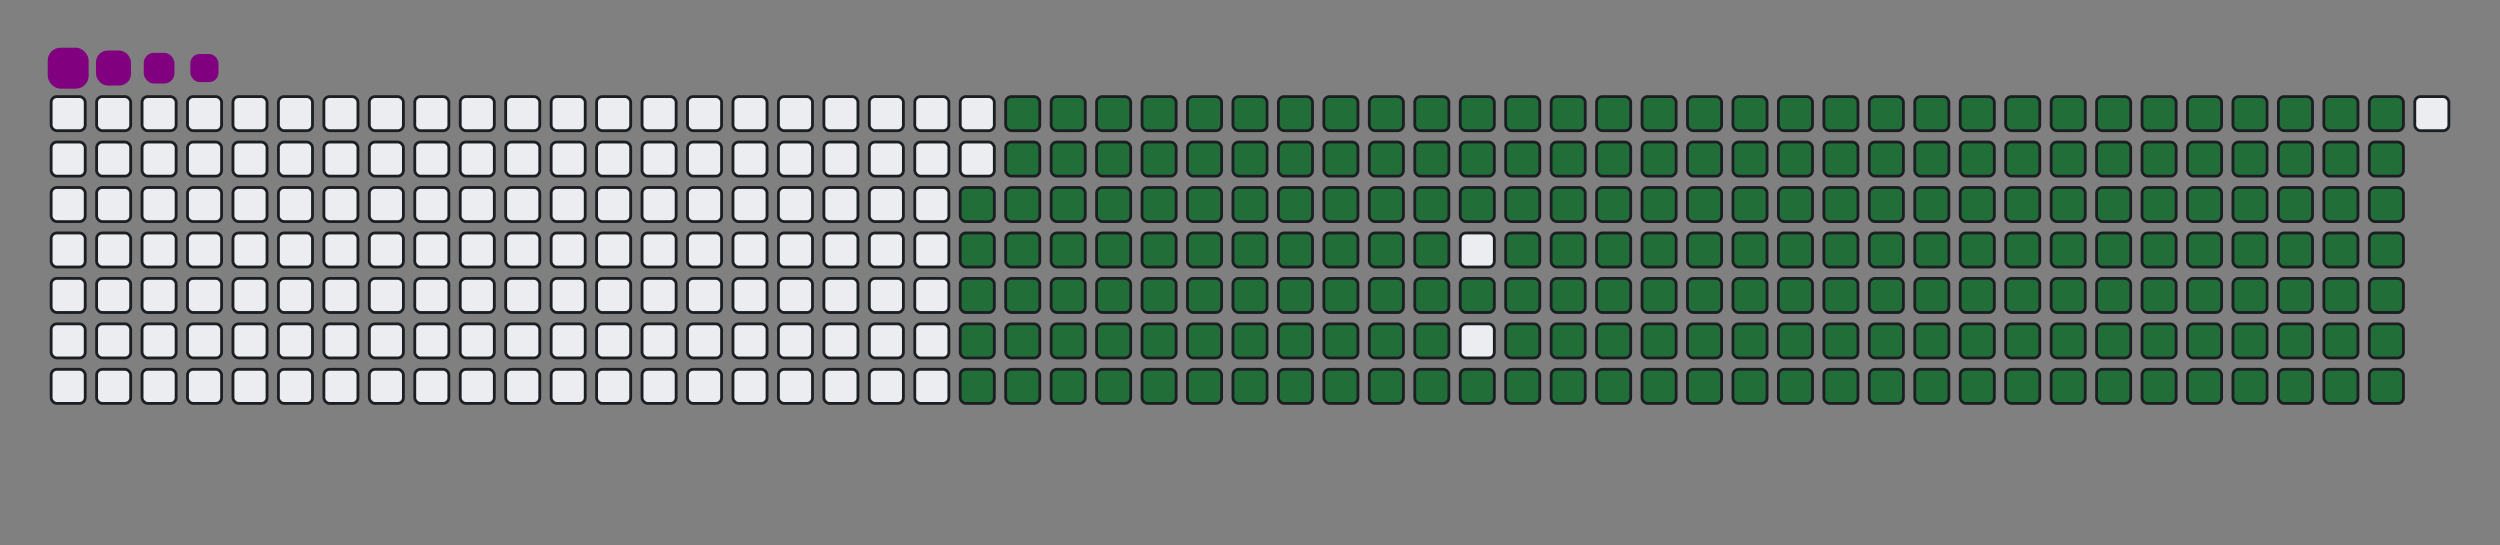 <svg viewBox="-16 -32 880 192" width="880" height="192" xmlns="http://www.w3.org/2000/svg"><rect x="-16" y="-32" width="880" height="192" fill="#808080" stroke="none"/><desc>Generated with https://github.com/Platane/snk</desc><style>:root{--cb:#1b1f230a;--cs:purple;--ce:#ebedf0;--c0:#ebedf0;--c1:#9be9a8;--c2:#40c463;--c3:#30a14e;--c4:#216e39}.c{shape-rendering:geometricPrecision;fill:#ebedf0;stroke-width:1px;stroke:#1b1f230a;animation:none 30700ms linear infinite;width:12px;height:12px}@keyframes c0{47.87%{fill:#216e39}47.89%,100%{fill:#ebedf0}}.c.c0{fill:#216e39;animation-name:c0}@keyframes c1{47.55%{fill:#216e39}47.57%,100%{fill:#ebedf0}}.c.c1{fill:#216e39;animation-name:c1}@keyframes c2{69.37%{fill:#216e39}69.39%,100%{fill:#ebedf0}}.c.c2{fill:#216e39;animation-name:c2}@keyframes c3{69.05%{fill:#216e39}69.07%,100%{fill:#ebedf0}}.c.c3{fill:#216e39;animation-name:c3}@keyframes c4{90.87%{fill:#216e39}90.89%,100%{fill:#ebedf0}}.c.c4{fill:#216e39;animation-name:c4}@keyframes c5{7.16%{fill:#216e39}7.18%,100%{fill:#ebedf0}}.c.c5{fill:#216e39;animation-name:c5}@keyframes c6{27.03%{fill:#216e39}27.05%,100%{fill:#ebedf0}}.c.c6{fill:#216e39;animation-name:c6}@keyframes c7{27.35%{fill:#216e39}27.37%,100%{fill:#ebedf0}}.c.c7{fill:#216e39;animation-name:c7}@keyframes c8{47.22%{fill:#216e39}47.24%,100%{fill:#ebedf0}}.c.c8{fill:#216e39;animation-name:c8}@keyframes c9{48.85%{fill:#216e39}48.87%,100%{fill:#ebedf0}}.c.c9{fill:#216e39;animation-name:c9}@keyframes ca{68.72%{fill:#216e39}68.74%,100%{fill:#ebedf0}}.c.ca{fill:#216e39;animation-name:ca}@keyframes cb{70.35%{fill:#216e39}70.37%,100%{fill:#ebedf0}}.c.cb{fill:#216e39;animation-name:cb}@keyframes cc{7.48%{fill:#216e39}7.5%,100%{fill:#ebedf0}}.c.cc{fill:#216e39;animation-name:cc}@keyframes cd{26.7%{fill:#216e39}26.72%,100%{fill:#ebedf0}}.c.cd{fill:#216e39;animation-name:cd}@keyframes ce{27.68%{fill:#216e39}27.7%,100%{fill:#ebedf0}}.c.ce{fill:#216e39;animation-name:ce}@keyframes cf{46.9%{fill:#216e39}46.92%,100%{fill:#ebedf0}}.c.cf{fill:#216e39;animation-name:cf}@keyframes cg{49.18%{fill:#216e39}49.2%,100%{fill:#ebedf0}}.c.cg{fill:#216e39;animation-name:cg}@keyframes ch{68.39%{fill:#216e39}68.41%,100%{fill:#ebedf0}}.c.ch{fill:#216e39;animation-name:ch}@keyframes ci{70.67%{fill:#216e39}70.69%,100%{fill:#ebedf0}}.c.ci{fill:#216e39;animation-name:ci}@keyframes cj{7.81%{fill:#216e39}7.83%,100%{fill:#ebedf0}}.c.cj{fill:#216e39;animation-name:cj}@keyframes ck{26.37%{fill:#216e39}26.39%,100%{fill:#ebedf0}}.c.ck{fill:#216e39;animation-name:ck}@keyframes cl{28%{fill:#216e39}28.02%,100%{fill:#ebedf0}}.c.cl{fill:#216e39;animation-name:cl}@keyframes cm{46.57%{fill:#216e39}46.59%,100%{fill:#ebedf0}}.c.cm{fill:#216e39;animation-name:cm}@keyframes cn{49.5%{fill:#216e39}49.52%,100%{fill:#ebedf0}}.c.cn{fill:#216e39;animation-name:cn}@keyframes co{68.07%{fill:#216e39}68.09%,100%{fill:#ebedf0}}.c.co{fill:#216e39;animation-name:co}@keyframes cp{71%{fill:#216e39}71.02%,100%{fill:#ebedf0}}.c.cp{fill:#216e39;animation-name:cp}@keyframes cq{8.13%{fill:#216e39}8.15%,100%{fill:#ebedf0}}.c.cq{fill:#216e39;animation-name:cq}@keyframes cr{26.05%{fill:#216e39}26.07%,100%{fill:#ebedf0}}.c.cr{fill:#216e39;animation-name:cr}@keyframes cs{28.33%{fill:#216e39}28.35%,100%{fill:#ebedf0}}.c.cs{fill:#216e39;animation-name:cs}@keyframes ct{46.24%{fill:#216e39}46.26%,100%{fill:#ebedf0}}.c.ct{fill:#216e39;animation-name:ct}@keyframes cu{49.83%{fill:#216e39}49.85%,100%{fill:#ebedf0}}.c.cu{fill:#216e39;animation-name:cu}@keyframes cv{67.74%{fill:#216e39}67.76%,100%{fill:#ebedf0}}.c.cv{fill:#216e39;animation-name:cv}@keyframes cw{71.33%{fill:#216e39}71.35%,100%{fill:#ebedf0}}.c.cw{fill:#216e39;animation-name:cw}@keyframes cx{8.46%{fill:#216e39}8.48%,100%{fill:#ebedf0}}.c.cx{fill:#216e39;animation-name:cx}@keyframes cy{25.72%{fill:#216e39}25.74%,100%{fill:#ebedf0}}.c.cy{fill:#216e39;animation-name:cy}@keyframes cz{28.65%{fill:#216e39}28.67%,100%{fill:#ebedf0}}.c.cz{fill:#216e39;animation-name:cz}@keyframes c10{45.92%{fill:#216e39}45.94%,100%{fill:#ebedf0}}.c.c10{fill:#216e39;animation-name:c10}@keyframes c11{50.15%{fill:#216e39}50.17%,100%{fill:#ebedf0}}.c.c11{fill:#216e39;animation-name:c11}@keyframes c12{67.42%{fill:#216e39}67.44%,100%{fill:#ebedf0}}.c.c12{fill:#216e39;animation-name:c12}@keyframes c13{71.65%{fill:#216e39}71.67%,100%{fill:#ebedf0}}.c.c13{fill:#216e39;animation-name:c13}@keyframes c14{8.78%{fill:#216e39}8.8%,100%{fill:#ebedf0}}.c.c14{fill:#216e39;animation-name:c14}@keyframes c15{25.4%{fill:#216e39}25.42%,100%{fill:#ebedf0}}.c.c15{fill:#216e39;animation-name:c15}@keyframes c16{28.98%{fill:#216e39}29%,100%{fill:#ebedf0}}.c.c16{fill:#216e39;animation-name:c16}@keyframes c17{45.59%{fill:#216e39}45.61%,100%{fill:#ebedf0}}.c.c17{fill:#216e39;animation-name:c17}@keyframes c18{50.48%{fill:#216e39}50.5%,100%{fill:#ebedf0}}.c.c18{fill:#216e39;animation-name:c18}@keyframes c19{67.09%{fill:#216e39}67.11%,100%{fill:#ebedf0}}.c.c19{fill:#216e39;animation-name:c19}@keyframes c1a{71.98%{fill:#216e39}72%,100%{fill:#ebedf0}}.c.c1a{fill:#216e39;animation-name:c1a}@keyframes c1b{9.11%{fill:#216e39}9.13%,100%{fill:#ebedf0}}.c.c1b{fill:#216e39;animation-name:c1b}@keyframes c1c{25.07%{fill:#216e39}25.09%,100%{fill:#ebedf0}}.c.c1c{fill:#216e39;animation-name:c1c}@keyframes c1d{29.31%{fill:#216e39}29.33%,100%{fill:#ebedf0}}.c.c1d{fill:#216e39;animation-name:c1d}@keyframes c1e{45.27%{fill:#216e39}45.29%,100%{fill:#ebedf0}}.c.c1e{fill:#216e39;animation-name:c1e}@keyframes c1f{50.8%{fill:#216e39}50.82%,100%{fill:#ebedf0}}.c.c1f{fill:#216e39;animation-name:c1f}@keyframes c1g{66.77%{fill:#216e39}66.79%,100%{fill:#ebedf0}}.c.c1g{fill:#216e39;animation-name:c1g}@keyframes c1h{72.3%{fill:#216e39}72.32%,100%{fill:#ebedf0}}.c.c1h{fill:#216e39;animation-name:c1h}@keyframes c1i{9.44%{fill:#216e39}9.46%,100%{fill:#ebedf0}}.c.c1i{fill:#216e39;animation-name:c1i}@keyframes c1j{24.75%{fill:#216e39}24.77%,100%{fill:#ebedf0}}.c.c1j{fill:#216e39;animation-name:c1j}@keyframes c1k{29.63%{fill:#216e39}29.65%,100%{fill:#ebedf0}}.c.c1k{fill:#216e39;animation-name:c1k}@keyframes c1l{44.94%{fill:#216e39}44.96%,100%{fill:#ebedf0}}.c.c1l{fill:#216e39;animation-name:c1l}@keyframes c1m{51.13%{fill:#216e39}51.15%,100%{fill:#ebedf0}}.c.c1m{fill:#216e39;animation-name:c1m}@keyframes c1n{66.44%{fill:#216e39}66.46%,100%{fill:#ebedf0}}.c.c1n{fill:#216e39;animation-name:c1n}@keyframes c1o{72.63%{fill:#216e39}72.65%,100%{fill:#ebedf0}}.c.c1o{fill:#216e39;animation-name:c1o}@keyframes c1p{9.76%{fill:#216e39}9.78%,100%{fill:#ebedf0}}.c.c1p{fill:#216e39;animation-name:c1p}@keyframes c1q{24.42%{fill:#216e39}24.44%,100%{fill:#ebedf0}}.c.c1q{fill:#216e39;animation-name:c1q}@keyframes c1r{29.96%{fill:#216e39}29.98%,100%{fill:#ebedf0}}.c.c1r{fill:#216e39;animation-name:c1r}@keyframes c1s{44.62%{fill:#216e39}44.64%,100%{fill:#ebedf0}}.c.c1s{fill:#216e39;animation-name:c1s}@keyframes c1t{51.46%{fill:#216e39}51.48%,100%{fill:#ebedf0}}.c.c1t{fill:#216e39;animation-name:c1t}@keyframes c1u{66.11%{fill:#216e39}66.13%,100%{fill:#ebedf0}}.c.c1u{fill:#216e39;animation-name:c1u}@keyframes c1v{72.95%{fill:#216e39}72.97%,100%{fill:#ebedf0}}.c.c1v{fill:#216e39;animation-name:c1v}@keyframes c1w{10.09%{fill:#216e39}10.11%,100%{fill:#ebedf0}}.c.c1w{fill:#216e39;animation-name:c1w}@keyframes c1x{24.09%{fill:#216e39}24.11%,100%{fill:#ebedf0}}.c.c1x{fill:#216e39;animation-name:c1x}@keyframes c1y{30.28%{fill:#216e39}30.3%,100%{fill:#ebedf0}}.c.c1y{fill:#216e39;animation-name:c1y}@keyframes c1z{44.29%{fill:#216e39}44.31%,100%{fill:#ebedf0}}.c.c1z{fill:#216e39;animation-name:c1z}@keyframes c20{51.78%{fill:#216e39}51.8%,100%{fill:#ebedf0}}.c.c20{fill:#216e39;animation-name:c20}@keyframes c21{65.79%{fill:#216e39}65.81%,100%{fill:#ebedf0}}.c.c21{fill:#216e39;animation-name:c21}@keyframes c22{73.28%{fill:#216e39}73.3%,100%{fill:#ebedf0}}.c.c22{fill:#216e39;animation-name:c22}@keyframes c23{10.41%{fill:#216e39}10.43%,100%{fill:#ebedf0}}.c.c23{fill:#216e39;animation-name:c23}@keyframes c24{23.77%{fill:#216e39}23.79%,100%{fill:#ebedf0}}.c.c24{fill:#216e39;animation-name:c24}@keyframes c25{30.61%{fill:#216e39}30.63%,100%{fill:#ebedf0}}.c.c25{fill:#216e39;animation-name:c25}@keyframes c26{52.11%{fill:#216e39}52.13%,100%{fill:#ebedf0}}.c.c26{fill:#216e39;animation-name:c26}@keyframes c27{73.61%{fill:#216e39}73.63%,100%{fill:#ebedf0}}.c.c27{fill:#216e39;animation-name:c27}@keyframes c28{10.74%{fill:#216e39}10.76%,100%{fill:#ebedf0}}.c.c28{fill:#216e39;animation-name:c28}@keyframes c29{23.44%{fill:#216e39}23.46%,100%{fill:#ebedf0}}.c.c29{fill:#216e39;animation-name:c29}@keyframes c2a{30.93%{fill:#216e39}30.95%,100%{fill:#ebedf0}}.c.c2a{fill:#216e39;animation-name:c2a}@keyframes c2b{43.64%{fill:#216e39}43.66%,100%{fill:#ebedf0}}.c.c2b{fill:#216e39;animation-name:c2b}@keyframes c2c{52.43%{fill:#216e39}52.45%,100%{fill:#ebedf0}}.c.c2c{fill:#216e39;animation-name:c2c}@keyframes c2d{65.14%{fill:#216e39}65.16%,100%{fill:#ebedf0}}.c.c2d{fill:#216e39;animation-name:c2d}@keyframes c2e{73.93%{fill:#216e39}73.95%,100%{fill:#ebedf0}}.c.c2e{fill:#216e39;animation-name:c2e}@keyframes c2f{11.06%{fill:#216e39}11.08%,100%{fill:#ebedf0}}.c.c2f{fill:#216e39;animation-name:c2f}@keyframes c2g{23.12%{fill:#216e39}23.14%,100%{fill:#ebedf0}}.c.c2g{fill:#216e39;animation-name:c2g}@keyframes c2h{31.26%{fill:#216e39}31.28%,100%{fill:#ebedf0}}.c.c2h{fill:#216e39;animation-name:c2h}@keyframes c2i{43.31%{fill:#216e39}43.33%,100%{fill:#ebedf0}}.c.c2i{fill:#216e39;animation-name:c2i}@keyframes c2j{52.76%{fill:#216e39}52.78%,100%{fill:#ebedf0}}.c.c2j{fill:#216e39;animation-name:c2j}@keyframes c2k{64.81%{fill:#216e39}64.83%,100%{fill:#ebedf0}}.c.c2k{fill:#216e39;animation-name:c2k}@keyframes c2l{74.26%{fill:#216e39}74.28%,100%{fill:#ebedf0}}.c.c2l{fill:#216e39;animation-name:c2l}@keyframes c2m{11.39%{fill:#216e39}11.41%,100%{fill:#ebedf0}}.c.c2m{fill:#216e39;animation-name:c2m}@keyframes c2n{22.79%{fill:#216e39}22.81%,100%{fill:#ebedf0}}.c.c2n{fill:#216e39;animation-name:c2n}@keyframes c2o{31.59%{fill:#216e39}31.61%,100%{fill:#ebedf0}}.c.c2o{fill:#216e39;animation-name:c2o}@keyframes c2p{42.99%{fill:#216e39}43.01%,100%{fill:#ebedf0}}.c.c2p{fill:#216e39;animation-name:c2p}@keyframes c2q{53.08%{fill:#216e39}53.1%,100%{fill:#ebedf0}}.c.c2q{fill:#216e39;animation-name:c2q}@keyframes c2r{64.49%{fill:#216e39}64.51%,100%{fill:#ebedf0}}.c.c2r{fill:#216e39;animation-name:c2r}@keyframes c2s{74.58%{fill:#216e39}74.6%,100%{fill:#ebedf0}}.c.c2s{fill:#216e39;animation-name:c2s}@keyframes c2t{11.72%{fill:#216e39}11.74%,100%{fill:#ebedf0}}.c.c2t{fill:#216e39;animation-name:c2t}@keyframes c2u{22.47%{fill:#216e39}22.49%,100%{fill:#ebedf0}}.c.c2u{fill:#216e39;animation-name:c2u}@keyframes c2v{31.91%{fill:#216e39}31.93%,100%{fill:#ebedf0}}.c.c2v{fill:#216e39;animation-name:c2v}@keyframes c2w{42.66%{fill:#216e39}42.68%,100%{fill:#ebedf0}}.c.c2w{fill:#216e39;animation-name:c2w}@keyframes c2x{53.41%{fill:#216e39}53.43%,100%{fill:#ebedf0}}.c.c2x{fill:#216e39;animation-name:c2x}@keyframes c2y{64.16%{fill:#216e39}64.18%,100%{fill:#ebedf0}}.c.c2y{fill:#216e39;animation-name:c2y}@keyframes c2z{74.91%{fill:#216e39}74.93%,100%{fill:#ebedf0}}.c.c2z{fill:#216e39;animation-name:c2z}@keyframes c30{12.04%{fill:#216e39}12.06%,100%{fill:#ebedf0}}.c.c30{fill:#216e39;animation-name:c30}@keyframes c31{22.14%{fill:#216e39}22.16%,100%{fill:#ebedf0}}.c.c31{fill:#216e39;animation-name:c31}@keyframes c32{32.24%{fill:#216e39}32.26%,100%{fill:#ebedf0}}.c.c32{fill:#216e39;animation-name:c32}@keyframes c33{42.34%{fill:#216e39}42.36%,100%{fill:#ebedf0}}.c.c33{fill:#216e39;animation-name:c33}@keyframes c34{53.74%{fill:#216e39}53.76%,100%{fill:#ebedf0}}.c.c34{fill:#216e39;animation-name:c34}@keyframes c35{63.83%{fill:#216e39}63.85%,100%{fill:#ebedf0}}.c.c35{fill:#216e39;animation-name:c35}@keyframes c36{75.23%{fill:#216e39}75.25%,100%{fill:#ebedf0}}.c.c36{fill:#216e39;animation-name:c36}@keyframes c37{12.37%{fill:#216e39}12.39%,100%{fill:#ebedf0}}.c.c37{fill:#216e39;animation-name:c37}@keyframes c38{21.81%{fill:#216e39}21.83%,100%{fill:#ebedf0}}.c.c38{fill:#216e39;animation-name:c38}@keyframes c39{32.56%{fill:#216e39}32.58%,100%{fill:#ebedf0}}.c.c39{fill:#216e39;animation-name:c39}@keyframes c3a{42.01%{fill:#216e39}42.03%,100%{fill:#ebedf0}}.c.c3a{fill:#216e39;animation-name:c3a}@keyframes c3b{54.06%{fill:#216e39}54.08%,100%{fill:#ebedf0}}.c.c3b{fill:#216e39;animation-name:c3b}@keyframes c3c{63.51%{fill:#216e39}63.53%,100%{fill:#ebedf0}}.c.c3c{fill:#216e39;animation-name:c3c}@keyframes c3d{75.56%{fill:#216e39}75.58%,100%{fill:#ebedf0}}.c.c3d{fill:#216e39;animation-name:c3d}@keyframes c3e{12.69%{fill:#216e39}12.71%,100%{fill:#ebedf0}}.c.c3e{fill:#216e39;animation-name:c3e}@keyframes c3f{21.49%{fill:#216e39}21.51%,100%{fill:#ebedf0}}.c.c3f{fill:#216e39;animation-name:c3f}@keyframes c3g{32.89%{fill:#216e39}32.91%,100%{fill:#ebedf0}}.c.c3g{fill:#216e39;animation-name:c3g}@keyframes c3h{41.68%{fill:#216e39}41.7%,100%{fill:#ebedf0}}.c.c3h{fill:#216e39;animation-name:c3h}@keyframes c3i{54.39%{fill:#216e39}54.41%,100%{fill:#ebedf0}}.c.c3i{fill:#216e39;animation-name:c3i}@keyframes c3j{63.18%{fill:#216e39}63.2%,100%{fill:#ebedf0}}.c.c3j{fill:#216e39;animation-name:c3j}@keyframes c3k{75.89%{fill:#216e39}75.91%,100%{fill:#ebedf0}}.c.c3k{fill:#216e39;animation-name:c3k}@keyframes c3l{13.02%{fill:#216e39}13.04%,100%{fill:#ebedf0}}.c.c3l{fill:#216e39;animation-name:c3l}@keyframes c3m{21.16%{fill:#216e39}21.18%,100%{fill:#ebedf0}}.c.c3m{fill:#216e39;animation-name:c3m}@keyframes c3n{33.21%{fill:#216e39}33.23%,100%{fill:#ebedf0}}.c.c3n{fill:#216e39;animation-name:c3n}@keyframes c3o{41.36%{fill:#216e39}41.38%,100%{fill:#ebedf0}}.c.c3o{fill:#216e39;animation-name:c3o}@keyframes c3p{54.71%{fill:#216e39}54.73%,100%{fill:#ebedf0}}.c.c3p{fill:#216e39;animation-name:c3p}@keyframes c3q{62.86%{fill:#216e39}62.88%,100%{fill:#ebedf0}}.c.c3q{fill:#216e39;animation-name:c3q}@keyframes c3r{76.21%{fill:#216e39}76.23%,100%{fill:#ebedf0}}.c.c3r{fill:#216e39;animation-name:c3r}@keyframes c3s{13.35%{fill:#216e39}13.37%,100%{fill:#ebedf0}}.c.c3s{fill:#216e39;animation-name:c3s}@keyframes c3t{20.84%{fill:#216e39}20.86%,100%{fill:#ebedf0}}.c.c3t{fill:#216e39;animation-name:c3t}@keyframes c3u{33.54%{fill:#216e39}33.56%,100%{fill:#ebedf0}}.c.c3u{fill:#216e39;animation-name:c3u}@keyframes c3v{41.03%{fill:#216e39}41.05%,100%{fill:#ebedf0}}.c.c3v{fill:#216e39;animation-name:c3v}@keyframes c3w{55.04%{fill:#216e39}55.06%,100%{fill:#ebedf0}}.c.c3w{fill:#216e39;animation-name:c3w}@keyframes c3x{62.53%{fill:#216e39}62.55%,100%{fill:#ebedf0}}.c.c3x{fill:#216e39;animation-name:c3x}@keyframes c3y{76.54%{fill:#216e39}76.56%,100%{fill:#ebedf0}}.c.c3y{fill:#216e39;animation-name:c3y}@keyframes c3z{13.67%{fill:#216e39}13.69%,100%{fill:#ebedf0}}.c.c3z{fill:#216e39;animation-name:c3z}@keyframes c40{20.51%{fill:#216e39}20.53%,100%{fill:#ebedf0}}.c.c40{fill:#216e39;animation-name:c40}@keyframes c41{33.87%{fill:#216e39}33.89%,100%{fill:#ebedf0}}.c.c41{fill:#216e39;animation-name:c41}@keyframes c42{40.71%{fill:#216e39}40.73%,100%{fill:#ebedf0}}.c.c42{fill:#216e39;animation-name:c42}@keyframes c43{55.36%{fill:#216e39}55.38%,100%{fill:#ebedf0}}.c.c43{fill:#216e39;animation-name:c43}@keyframes c44{62.2%{fill:#216e39}62.22%,100%{fill:#ebedf0}}.c.c44{fill:#216e39;animation-name:c44}@keyframes c45{76.86%{fill:#216e39}76.88%,100%{fill:#ebedf0}}.c.c45{fill:#216e39;animation-name:c45}@keyframes c46{14%{fill:#216e39}14.02%,100%{fill:#ebedf0}}.c.c46{fill:#216e39;animation-name:c46}@keyframes c47{20.19%{fill:#216e39}20.21%,100%{fill:#ebedf0}}.c.c47{fill:#216e39;animation-name:c47}@keyframes c48{34.19%{fill:#216e39}34.21%,100%{fill:#ebedf0}}.c.c48{fill:#216e39;animation-name:c48}@keyframes c49{40.38%{fill:#216e39}40.4%,100%{fill:#ebedf0}}.c.c49{fill:#216e39;animation-name:c49}@keyframes c4a{55.69%{fill:#216e39}55.71%,100%{fill:#ebedf0}}.c.c4a{fill:#216e39;animation-name:c4a}@keyframes c4b{61.88%{fill:#216e39}61.9%,100%{fill:#ebedf0}}.c.c4b{fill:#216e39;animation-name:c4b}@keyframes c4c{77.19%{fill:#216e39}77.21%,100%{fill:#ebedf0}}.c.c4c{fill:#216e39;animation-name:c4c}@keyframes c4d{14.32%{fill:#216e39}14.34%,100%{fill:#ebedf0}}.c.c4d{fill:#216e39;animation-name:c4d}@keyframes c4e{19.86%{fill:#216e39}19.88%,100%{fill:#ebedf0}}.c.c4e{fill:#216e39;animation-name:c4e}@keyframes c4f{34.52%{fill:#216e39}34.54%,100%{fill:#ebedf0}}.c.c4f{fill:#216e39;animation-name:c4f}@keyframes c4g{40.06%{fill:#216e39}40.08%,100%{fill:#ebedf0}}.c.c4g{fill:#216e39;animation-name:c4g}@keyframes c4h{56.02%{fill:#216e39}56.04%,100%{fill:#ebedf0}}.c.c4h{fill:#216e39;animation-name:c4h}@keyframes c4i{61.55%{fill:#216e39}61.57%,100%{fill:#ebedf0}}.c.c4i{fill:#216e39;animation-name:c4i}@keyframes c4j{77.51%{fill:#216e39}77.53%,100%{fill:#ebedf0}}.c.c4j{fill:#216e39;animation-name:c4j}@keyframes c4k{14.65%{fill:#216e39}14.67%,100%{fill:#ebedf0}}.c.c4k{fill:#216e39;animation-name:c4k}@keyframes c4l{19.53%{fill:#216e39}19.55%,100%{fill:#ebedf0}}.c.c4l{fill:#216e39;animation-name:c4l}@keyframes c4m{34.84%{fill:#216e39}34.86%,100%{fill:#ebedf0}}.c.c4m{fill:#216e39;animation-name:c4m}@keyframes c4n{39.73%{fill:#216e39}39.75%,100%{fill:#ebedf0}}.c.c4n{fill:#216e39;animation-name:c4n}@keyframes c4o{56.34%{fill:#216e39}56.36%,100%{fill:#ebedf0}}.c.c4o{fill:#216e39;animation-name:c4o}@keyframes c4p{61.23%{fill:#216e39}61.25%,100%{fill:#ebedf0}}.c.c4p{fill:#216e39;animation-name:c4p}@keyframes c4q{77.84%{fill:#216e39}77.86%,100%{fill:#ebedf0}}.c.c4q{fill:#216e39;animation-name:c4q}@keyframes c4r{14.97%{fill:#216e39}14.99%,100%{fill:#ebedf0}}.c.c4r{fill:#216e39;animation-name:c4r}@keyframes c4s{19.21%{fill:#216e39}19.23%,100%{fill:#ebedf0}}.c.c4s{fill:#216e39;animation-name:c4s}@keyframes c4t{35.17%{fill:#216e39}35.19%,100%{fill:#ebedf0}}.c.c4t{fill:#216e39;animation-name:c4t}@keyframes c4u{39.4%{fill:#216e39}39.42%,100%{fill:#ebedf0}}.c.c4u{fill:#216e39;animation-name:c4u}@keyframes c4v{56.67%{fill:#216e39}56.69%,100%{fill:#ebedf0}}.c.c4v{fill:#216e39;animation-name:c4v}@keyframes c4w{60.9%{fill:#216e39}60.92%,100%{fill:#ebedf0}}.c.c4w{fill:#216e39;animation-name:c4w}@keyframes c4x{78.17%{fill:#216e39}78.19%,100%{fill:#ebedf0}}.c.c4x{fill:#216e39;animation-name:c4x}@keyframes c4y{15.3%{fill:#216e39}15.32%,100%{fill:#ebedf0}}.c.c4y{fill:#216e39;animation-name:c4y}@keyframes c4z{18.88%{fill:#216e39}18.9%,100%{fill:#ebedf0}}.c.c4z{fill:#216e39;animation-name:c4z}@keyframes c50{35.49%{fill:#216e39}35.51%,100%{fill:#ebedf0}}.c.c50{fill:#216e39;animation-name:c50}@keyframes c51{39.08%{fill:#216e39}39.1%,100%{fill:#ebedf0}}.c.c51{fill:#216e39;animation-name:c51}@keyframes c52{56.99%{fill:#216e39}57.01%,100%{fill:#ebedf0}}.c.c52{fill:#216e39;animation-name:c52}@keyframes c53{60.58%{fill:#216e39}60.6%,100%{fill:#ebedf0}}.c.c53{fill:#216e39;animation-name:c53}@keyframes c54{78.49%{fill:#216e39}78.51%,100%{fill:#ebedf0}}.c.c54{fill:#216e39;animation-name:c54}@keyframes c55{15.63%{fill:#216e39}15.65%,100%{fill:#ebedf0}}.c.c55{fill:#216e39;animation-name:c55}@keyframes c56{18.56%{fill:#216e39}18.58%,100%{fill:#ebedf0}}.c.c56{fill:#216e39;animation-name:c56}@keyframes c57{35.82%{fill:#216e39}35.84%,100%{fill:#ebedf0}}.c.c57{fill:#216e39;animation-name:c57}@keyframes c58{38.75%{fill:#216e39}38.77%,100%{fill:#ebedf0}}.c.c58{fill:#216e39;animation-name:c58}@keyframes c59{57.32%{fill:#216e39}57.34%,100%{fill:#ebedf0}}.c.c59{fill:#216e39;animation-name:c59}@keyframes c5a{60.25%{fill:#216e39}60.27%,100%{fill:#ebedf0}}.c.c5a{fill:#216e39;animation-name:c5a}@keyframes c5b{78.82%{fill:#216e39}78.84%,100%{fill:#ebedf0}}.c.c5b{fill:#216e39;animation-name:c5b}@keyframes c5c{15.95%{fill:#216e39}15.97%,100%{fill:#ebedf0}}.c.c5c{fill:#216e39;animation-name:c5c}@keyframes c5d{18.23%{fill:#216e39}18.25%,100%{fill:#ebedf0}}.c.c5d{fill:#216e39;animation-name:c5d}@keyframes c5e{36.15%{fill:#216e39}36.17%,100%{fill:#ebedf0}}.c.c5e{fill:#216e39;animation-name:c5e}@keyframes c5f{38.43%{fill:#216e39}38.45%,100%{fill:#ebedf0}}.c.c5f{fill:#216e39;animation-name:c5f}@keyframes c5g{57.64%{fill:#216e39}57.66%,100%{fill:#ebedf0}}.c.c5g{fill:#216e39;animation-name:c5g}@keyframes c5h{59.92%{fill:#216e39}59.94%,100%{fill:#ebedf0}}.c.c5h{fill:#216e39;animation-name:c5h}@keyframes c5i{79.14%{fill:#216e39}79.16%,100%{fill:#ebedf0}}.c.c5i{fill:#216e39;animation-name:c5i}@keyframes c5j{16.28%{fill:#216e39}16.3%,100%{fill:#ebedf0}}.c.c5j{fill:#216e39;animation-name:c5j}@keyframes c5k{17.91%{fill:#216e39}17.93%,100%{fill:#ebedf0}}.c.c5k{fill:#216e39;animation-name:c5k}@keyframes c5l{36.47%{fill:#216e39}36.49%,100%{fill:#ebedf0}}.c.c5l{fill:#216e39;animation-name:c5l}@keyframes c5m{38.1%{fill:#216e39}38.12%,100%{fill:#ebedf0}}.c.c5m{fill:#216e39;animation-name:c5m}@keyframes c5n{57.97%{fill:#216e39}57.99%,100%{fill:#ebedf0}}.c.c5n{fill:#216e39;animation-name:c5n}@keyframes c5o{59.6%{fill:#216e39}59.62%,100%{fill:#ebedf0}}.c.c5o{fill:#216e39;animation-name:c5o}@keyframes c5p{79.47%{fill:#216e39}79.49%,100%{fill:#ebedf0}}.c.c5p{fill:#216e39;animation-name:c5p}@keyframes c5q{16.6%{fill:#216e39}16.62%,100%{fill:#ebedf0}}.c.c5q{fill:#216e39;animation-name:c5q}@keyframes c5r{17.58%{fill:#216e39}17.6%,100%{fill:#ebedf0}}.c.c5r{fill:#216e39;animation-name:c5r}@keyframes c5s{36.8%{fill:#216e39}36.82%,100%{fill:#ebedf0}}.c.c5s{fill:#216e39;animation-name:c5s}@keyframes c5t{37.78%{fill:#216e39}37.8%,100%{fill:#ebedf0}}.c.c5t{fill:#216e39;animation-name:c5t}@keyframes c5u{58.3%{fill:#216e39}58.32%,100%{fill:#ebedf0}}.c.c5u{fill:#216e39;animation-name:c5u}@keyframes c5v{59.27%{fill:#216e39}59.29%,100%{fill:#ebedf0}}.c.c5v{fill:#216e39;animation-name:c5v}@keyframes c5w{79.79%{fill:#216e39}79.81%,100%{fill:#ebedf0}}.c.c5w{fill:#216e39;animation-name:c5w}@keyframes c5x{16.93%{fill:#216e39}16.95%,100%{fill:#ebedf0}}.c.c5x{fill:#216e39;animation-name:c5x}@keyframes c5y{17.25%{fill:#216e39}17.27%,100%{fill:#ebedf0}}.c.c5y{fill:#216e39;animation-name:c5y}@keyframes c5z{37.12%{fill:#216e39}37.14%,100%{fill:#ebedf0}}.c.c5z{fill:#216e39;animation-name:c5z}@keyframes c60{37.45%{fill:#216e39}37.47%,100%{fill:#ebedf0}}.c.c60{fill:#216e39;animation-name:c60}@keyframes c61{58.62%{fill:#216e39}58.64%,100%{fill:#ebedf0}}.c.c61{fill:#216e39;animation-name:c61}@keyframes c62{58.95%{fill:#216e39}58.97%,100%{fill:#ebedf0}}.c.c62{fill:#216e39;animation-name:c62}@keyframes c63{80.12%{fill:#216e39}80.14%,100%{fill:#ebedf0}}.c.c63{fill:#216e39;animation-name:c63}.u{transform-origin:0 0;transform:scale(0,1);animation:none linear 30700ms infinite}@keyframes u0{7.16%{transform:scale(0.000,1)}7.18%,7.48%{transform:scale(0.005,1)}7.5%,7.81%{transform:scale(0.009,1)}7.83%,8.13%{transform:scale(0.014,1)}8.15%,8.46%{transform:scale(0.018,1)}8.48%,8.78%{transform:scale(0.023,1)}8.8%,9.11%{transform:scale(0.027,1)}9.13%,9.44%{transform:scale(0.032,1)}9.46%,9.76%{transform:scale(0.036,1)}9.78%,10.09%{transform:scale(0.041,1)}10.11%,10.41%{transform:scale(0.045,1)}10.43%,10.74%{transform:scale(0.050,1)}10.76%,11.06%{transform:scale(0.055,1)}11.08%,11.39%{transform:scale(0.059,1)}11.41%,11.72%{transform:scale(0.064,1)}11.74%,12.04%{transform:scale(0.068,1)}12.06%,12.37%{transform:scale(0.073,1)}12.39%,12.69%{transform:scale(0.077,1)}12.71%,13.02%{transform:scale(0.082,1)}13.04%,13.35%{transform:scale(0.086,1)}13.37%,13.67%{transform:scale(0.091,1)}13.69%,14%{transform:scale(0.095,1)}14.02%,14.32%{transform:scale(0.100,1)}14.34%,14.65%{transform:scale(0.105,1)}14.67%,14.97%{transform:scale(0.109,1)}14.99%,15.3%{transform:scale(0.114,1)}15.32%,15.63%{transform:scale(0.118,1)}15.65%,15.95%{transform:scale(0.123,1)}15.97%,16.28%{transform:scale(0.127,1)}16.3%,16.6%{transform:scale(0.132,1)}16.62%,16.93%{transform:scale(0.136,1)}16.95%,17.25%{transform:scale(0.141,1)}17.27%,17.58%{transform:scale(0.145,1)}17.6%,17.91%{transform:scale(0.150,1)}17.93%,18.23%{transform:scale(0.155,1)}18.25%,18.56%{transform:scale(0.159,1)}18.58%,18.88%{transform:scale(0.164,1)}18.9%,19.21%{transform:scale(0.168,1)}19.23%,19.53%{transform:scale(0.173,1)}19.55%,19.86%{transform:scale(0.177,1)}19.88%,20.19%{transform:scale(0.182,1)}20.21%,20.51%{transform:scale(0.186,1)}20.53%,20.84%{transform:scale(0.191,1)}20.86%,21.16%{transform:scale(0.195,1)}21.18%,21.49%{transform:scale(0.200,1)}21.51%,21.81%{transform:scale(0.205,1)}21.83%,22.14%{transform:scale(0.209,1)}22.16%,22.47%{transform:scale(0.214,1)}22.49%,22.79%{transform:scale(0.218,1)}22.81%,23.12%{transform:scale(0.223,1)}23.14%,23.44%{transform:scale(0.227,1)}23.46%,23.77%{transform:scale(0.232,1)}23.79%,24.09%{transform:scale(0.236,1)}24.11%,24.42%{transform:scale(0.241,1)}24.44%,24.75%{transform:scale(0.245,1)}24.77%,25.07%{transform:scale(0.250,1)}25.09%,25.4%{transform:scale(0.255,1)}25.42%,25.72%{transform:scale(0.259,1)}25.74%,26.05%{transform:scale(0.264,1)}26.07%,26.37%{transform:scale(0.268,1)}26.39%,26.7%{transform:scale(0.273,1)}26.72%,27.03%{transform:scale(0.277,1)}27.05%,27.35%{transform:scale(0.282,1)}27.37%,27.68%{transform:scale(0.286,1)}27.7%,28%{transform:scale(0.291,1)}28.02%,28.33%{transform:scale(0.295,1)}28.35%,28.65%{transform:scale(0.300,1)}28.67%,28.98%{transform:scale(0.305,1)}29%,29.31%{transform:scale(0.309,1)}29.33%,29.63%{transform:scale(0.314,1)}29.65%,29.96%{transform:scale(0.318,1)}29.98%,30.28%{transform:scale(0.323,1)}30.3%,30.61%{transform:scale(0.327,1)}30.63%,30.93%{transform:scale(0.332,1)}30.95%,31.26%{transform:scale(0.336,1)}31.28%,31.59%{transform:scale(0.341,1)}31.61%,31.91%{transform:scale(0.345,1)}31.93%,32.24%{transform:scale(0.350,1)}32.26%,32.56%{transform:scale(0.355,1)}32.58%,32.89%{transform:scale(0.359,1)}32.91%,33.21%{transform:scale(0.364,1)}33.23%,33.54%{transform:scale(0.368,1)}33.56%,33.87%{transform:scale(0.373,1)}33.89%,34.19%{transform:scale(0.377,1)}34.21%,34.52%{transform:scale(0.382,1)}34.54%,34.84%{transform:scale(0.386,1)}34.86%,35.17%{transform:scale(0.391,1)}35.19%,35.49%{transform:scale(0.395,1)}35.51%,35.82%{transform:scale(0.400,1)}35.84%,36.15%{transform:scale(0.405,1)}36.17%,36.47%{transform:scale(0.409,1)}36.49%,36.8%{transform:scale(0.414,1)}36.82%,37.12%{transform:scale(0.418,1)}37.14%,37.45%{transform:scale(0.423,1)}37.47%,37.78%{transform:scale(0.427,1)}37.8%,38.1%{transform:scale(0.432,1)}38.12%,38.43%{transform:scale(0.436,1)}38.45%,38.75%{transform:scale(0.441,1)}38.77%,39.08%{transform:scale(0.445,1)}39.1%,39.4%{transform:scale(0.450,1)}39.42%,39.73%{transform:scale(0.455,1)}39.75%,40.06%{transform:scale(0.459,1)}40.08%,40.38%{transform:scale(0.464,1)}40.4%,40.71%{transform:scale(0.468,1)}40.73%,41.03%{transform:scale(0.473,1)}41.05%,41.36%{transform:scale(0.477,1)}41.38%,41.68%{transform:scale(0.482,1)}41.7%,42.01%{transform:scale(0.486,1)}42.03%,42.34%{transform:scale(0.491,1)}42.36%,42.66%{transform:scale(0.495,1)}42.68%,42.99%{transform:scale(0.500,1)}43.01%,43.31%{transform:scale(0.505,1)}43.33%,43.64%{transform:scale(0.509,1)}43.66%,44.29%{transform:scale(0.514,1)}44.31%,44.62%{transform:scale(0.518,1)}44.64%,44.94%{transform:scale(0.523,1)}44.96%,45.27%{transform:scale(0.527,1)}45.29%,45.59%{transform:scale(0.532,1)}45.61%,45.92%{transform:scale(0.536,1)}45.94%,46.24%{transform:scale(0.541,1)}46.26%,46.57%{transform:scale(0.545,1)}46.59%,46.9%{transform:scale(0.550,1)}46.92%,47.22%{transform:scale(0.555,1)}47.24%,47.55%{transform:scale(0.559,1)}47.57%,47.87%{transform:scale(0.564,1)}47.89%,48.85%{transform:scale(0.568,1)}48.87%,49.18%{transform:scale(0.573,1)}49.2%,49.5%{transform:scale(0.577,1)}49.52%,49.83%{transform:scale(0.582,1)}49.85%,50.15%{transform:scale(0.586,1)}50.17%,50.48%{transform:scale(0.591,1)}50.5%,50.8%{transform:scale(0.595,1)}50.82%,51.13%{transform:scale(0.600,1)}51.15%,51.46%{transform:scale(0.605,1)}51.48%,51.78%{transform:scale(0.609,1)}51.8%,52.11%{transform:scale(0.614,1)}52.13%,52.43%{transform:scale(0.618,1)}52.45%,52.76%{transform:scale(0.623,1)}52.78%,53.08%{transform:scale(0.627,1)}53.1%,53.41%{transform:scale(0.632,1)}53.43%,53.74%{transform:scale(0.636,1)}53.76%,54.06%{transform:scale(0.641,1)}54.08%,54.39%{transform:scale(0.645,1)}54.41%,54.71%{transform:scale(0.650,1)}54.73%,55.04%{transform:scale(0.655,1)}55.06%,55.36%{transform:scale(0.659,1)}55.38%,55.69%{transform:scale(0.664,1)}55.71%,56.02%{transform:scale(0.668,1)}56.04%,56.34%{transform:scale(0.673,1)}56.36%,56.67%{transform:scale(0.677,1)}56.69%,56.99%{transform:scale(0.682,1)}57.01%,57.32%{transform:scale(0.686,1)}57.34%,57.64%{transform:scale(0.691,1)}57.66%,57.97%{transform:scale(0.695,1)}57.99%,58.3%{transform:scale(0.700,1)}58.32%,58.62%{transform:scale(0.705,1)}58.64%,58.95%{transform:scale(0.709,1)}58.97%,59.27%{transform:scale(0.714,1)}59.29%,59.6%{transform:scale(0.718,1)}59.62%,59.92%{transform:scale(0.723,1)}59.94%,60.25%{transform:scale(0.727,1)}60.27%,60.58%{transform:scale(0.732,1)}60.6%,60.9%{transform:scale(0.736,1)}60.92%,61.23%{transform:scale(0.741,1)}61.25%,61.55%{transform:scale(0.745,1)}61.57%,61.88%{transform:scale(0.750,1)}61.9%,62.2%{transform:scale(0.755,1)}62.22%,62.53%{transform:scale(0.759,1)}62.55%,62.86%{transform:scale(0.764,1)}62.88%,63.18%{transform:scale(0.768,1)}63.2%,63.51%{transform:scale(0.773,1)}63.53%,63.83%{transform:scale(0.777,1)}63.85%,64.16%{transform:scale(0.782,1)}64.18%,64.49%{transform:scale(0.786,1)}64.51%,64.81%{transform:scale(0.791,1)}64.83%,65.14%{transform:scale(0.795,1)}65.16%,65.79%{transform:scale(0.800,1)}65.81%,66.11%{transform:scale(0.805,1)}66.13%,66.44%{transform:scale(0.809,1)}66.46%,66.77%{transform:scale(0.814,1)}66.79%,67.09%{transform:scale(0.818,1)}67.11%,67.42%{transform:scale(0.823,1)}67.44%,67.74%{transform:scale(0.827,1)}67.76%,68.07%{transform:scale(0.832,1)}68.09%,68.39%{transform:scale(0.836,1)}68.41%,68.72%{transform:scale(0.841,1)}68.74%,69.05%{transform:scale(0.845,1)}69.07%,69.37%{transform:scale(0.850,1)}69.39%,70.35%{transform:scale(0.855,1)}70.37%,70.67%{transform:scale(0.859,1)}70.69%,71%{transform:scale(0.864,1)}71.02%,71.33%{transform:scale(0.868,1)}71.35%,71.65%{transform:scale(0.873,1)}71.67%,71.98%{transform:scale(0.877,1)}72%,72.3%{transform:scale(0.882,1)}72.32%,72.63%{transform:scale(0.886,1)}72.65%,72.95%{transform:scale(0.891,1)}72.97%,73.28%{transform:scale(0.895,1)}73.3%,73.61%{transform:scale(0.900,1)}73.63%,73.93%{transform:scale(0.905,1)}73.95%,74.26%{transform:scale(0.909,1)}74.28%,74.58%{transform:scale(0.914,1)}74.6%,74.91%{transform:scale(0.918,1)}74.93%,75.23%{transform:scale(0.923,1)}75.25%,75.56%{transform:scale(0.927,1)}75.58%,75.89%{transform:scale(0.932,1)}75.91%,76.21%{transform:scale(0.936,1)}76.23%,76.54%{transform:scale(0.941,1)}76.56%,76.86%{transform:scale(0.945,1)}76.88%,77.19%{transform:scale(0.950,1)}77.21%,77.51%{transform:scale(0.955,1)}77.53%,77.84%{transform:scale(0.959,1)}77.86%,78.17%{transform:scale(0.964,1)}78.19%,78.49%{transform:scale(0.968,1)}78.51%,78.82%{transform:scale(0.973,1)}78.84%,79.14%{transform:scale(0.977,1)}79.16%,79.47%{transform:scale(0.982,1)}79.49%,79.79%{transform:scale(0.986,1)}79.81%,80.12%{transform:scale(0.991,1)}80.14%,90.87%{transform:scale(0.995,1)}90.89%,100%{transform:scale(1.000,1)}}.u.u0{fill:#216e39;animation-name:u0;transform-origin:0.0px 0}.s{shape-rendering:geometricPrecision;fill:purple;animation:none linear 30700ms infinite}@keyframes s0{0%,99.67%{transform:translate(0px,-16px)}0.33%{transform:translate(0px,0px)}16.94%{transform:translate(816px,0px)}17.26%{transform:translate(816px,16px)}27.04%{transform:translate(336px,16px)}27.36%,48.21%{transform:translate(336px,32px)}37.13%{transform:translate(816px,32px)}37.46%{transform:translate(816px,48px)}47.56%{transform:translate(320px,48px)}47.88%{transform:translate(320px,32px)}48.86%,69.71%{transform:translate(336px,64px)}58.63%{transform:translate(816px,64px)}58.96%,80.46%{transform:translate(816px,80px)}69.06%,90.55%{transform:translate(320px,80px)}69.38%{transform:translate(320px,64px)}70.36%{transform:translate(336px,96px)}80.13%{transform:translate(816px,96px)}90.88%{transform:translate(320px,96px)}91.21%{transform:translate(304px,96px)}92.18%{transform:translate(304px,48px)}93.49%{transform:translate(240px,48px)}93.81%{transform:translate(240px,32px)}94.14%{transform:translate(224px,32px)}94.79%{transform:translate(224px,0px)}97.39%{transform:translate(96px,0px)}97.72%{transform:translate(96px,-16px)}}.s.s0{transform:translate(0px,-16px);animation-name:s0}@keyframes s1{0%,99.67%{transform:translate(16px,-16px)}0.33%{transform:translate(0px,-16px)}0.65%{transform:translate(0px,0px)}17.26%{transform:translate(816px,0px)}17.59%{transform:translate(816px,16px)}27.36%{transform:translate(336px,16px)}27.69%,48.53%{transform:translate(336px,32px)}37.46%{transform:translate(816px,32px)}37.79%{transform:translate(816px,48px)}47.88%{transform:translate(320px,48px)}48.21%{transform:translate(320px,32px)}49.19%,70.03%{transform:translate(336px,64px)}58.96%{transform:translate(816px,64px)}59.28%,80.78%{transform:translate(816px,80px)}69.38%,90.88%{transform:translate(320px,80px)}69.71%{transform:translate(320px,64px)}70.68%{transform:translate(336px,96px)}80.46%{transform:translate(816px,96px)}91.21%{transform:translate(320px,96px)}91.53%{transform:translate(304px,96px)}92.51%{transform:translate(304px,48px)}93.81%{transform:translate(240px,48px)}94.14%{transform:translate(240px,32px)}94.46%{transform:translate(224px,32px)}95.11%{transform:translate(224px,0px)}97.72%{transform:translate(96px,0px)}98.05%{transform:translate(96px,-16px)}}.s.s1{transform:translate(16px,-16px);animation-name:s1}@keyframes s2{0%,99.67%{transform:translate(32px,-16px)}0.65%{transform:translate(0px,-16px)}0.98%{transform:translate(0px,0px)}17.59%{transform:translate(816px,0px)}17.92%{transform:translate(816px,16px)}27.69%{transform:translate(336px,16px)}28.01%,48.86%{transform:translate(336px,32px)}37.79%{transform:translate(816px,32px)}38.11%{transform:translate(816px,48px)}48.21%{transform:translate(320px,48px)}48.53%{transform:translate(320px,32px)}49.51%,70.36%{transform:translate(336px,64px)}59.28%{transform:translate(816px,64px)}59.61%,81.11%{transform:translate(816px,80px)}69.71%,91.21%{transform:translate(320px,80px)}70.03%{transform:translate(320px,64px)}71.01%{transform:translate(336px,96px)}80.78%{transform:translate(816px,96px)}91.53%{transform:translate(320px,96px)}91.86%{transform:translate(304px,96px)}92.83%{transform:translate(304px,48px)}94.14%{transform:translate(240px,48px)}94.46%{transform:translate(240px,32px)}94.79%{transform:translate(224px,32px)}95.44%{transform:translate(224px,0px)}98.05%{transform:translate(96px,0px)}98.37%{transform:translate(96px,-16px)}}.s.s2{transform:translate(32px,-16px);animation-name:s2}@keyframes s3{0%,99.67%{transform:translate(48px,-16px)}0.98%{transform:translate(0px,-16px)}1.3%{transform:translate(0px,0px)}17.92%{transform:translate(816px,0px)}18.24%{transform:translate(816px,16px)}28.01%{transform:translate(336px,16px)}28.34%,49.19%{transform:translate(336px,32px)}38.11%{transform:translate(816px,32px)}38.44%{transform:translate(816px,48px)}48.53%{transform:translate(320px,48px)}48.86%{transform:translate(320px,32px)}49.84%,70.68%{transform:translate(336px,64px)}59.61%{transform:translate(816px,64px)}59.93%,81.43%{transform:translate(816px,80px)}70.03%,91.53%{transform:translate(320px,80px)}70.36%{transform:translate(320px,64px)}71.34%{transform:translate(336px,96px)}81.11%{transform:translate(816px,96px)}91.86%{transform:translate(320px,96px)}92.18%{transform:translate(304px,96px)}93.16%{transform:translate(304px,48px)}94.46%{transform:translate(240px,48px)}94.79%{transform:translate(240px,32px)}95.11%{transform:translate(224px,32px)}95.77%{transform:translate(224px,0px)}98.37%{transform:translate(96px,0px)}98.7%{transform:translate(96px,-16px)}}.s.s3{transform:translate(48px,-16px);animation-name:s3}</style><rect class="c" x="2" y="2" rx="2" ry="2"/><rect class="c" x="2" y="18" rx="2" ry="2"/><rect class="c" x="2" y="34" rx="2" ry="2"/><rect class="c" x="2" y="50" rx="2" ry="2"/><rect class="c" x="2" y="66" rx="2" ry="2"/><rect class="c" x="2" y="82" rx="2" ry="2"/><rect class="c" x="2" y="98" rx="2" ry="2"/><rect class="c" x="18" y="2" rx="2" ry="2"/><rect class="c" x="18" y="18" rx="2" ry="2"/><rect class="c" x="18" y="34" rx="2" ry="2"/><rect class="c" x="18" y="50" rx="2" ry="2"/><rect class="c" x="18" y="66" rx="2" ry="2"/><rect class="c" x="18" y="82" rx="2" ry="2"/><rect class="c" x="18" y="98" rx="2" ry="2"/><rect class="c" x="34" y="2" rx="2" ry="2"/><rect class="c" x="34" y="18" rx="2" ry="2"/><rect class="c" x="34" y="34" rx="2" ry="2"/><rect class="c" x="34" y="50" rx="2" ry="2"/><rect class="c" x="34" y="66" rx="2" ry="2"/><rect class="c" x="34" y="82" rx="2" ry="2"/><rect class="c" x="34" y="98" rx="2" ry="2"/><rect class="c" x="50" y="2" rx="2" ry="2"/><rect class="c" x="50" y="18" rx="2" ry="2"/><rect class="c" x="50" y="34" rx="2" ry="2"/><rect class="c" x="50" y="50" rx="2" ry="2"/><rect class="c" x="50" y="66" rx="2" ry="2"/><rect class="c" x="50" y="82" rx="2" ry="2"/><rect class="c" x="50" y="98" rx="2" ry="2"/><rect class="c" x="66" y="2" rx="2" ry="2"/><rect class="c" x="66" y="18" rx="2" ry="2"/><rect class="c" x="66" y="34" rx="2" ry="2"/><rect class="c" x="66" y="50" rx="2" ry="2"/><rect class="c" x="66" y="66" rx="2" ry="2"/><rect class="c" x="66" y="82" rx="2" ry="2"/><rect class="c" x="66" y="98" rx="2" ry="2"/><rect class="c" x="82" y="2" rx="2" ry="2"/><rect class="c" x="82" y="18" rx="2" ry="2"/><rect class="c" x="82" y="34" rx="2" ry="2"/><rect class="c" x="82" y="50" rx="2" ry="2"/><rect class="c" x="82" y="66" rx="2" ry="2"/><rect class="c" x="82" y="82" rx="2" ry="2"/><rect class="c" x="82" y="98" rx="2" ry="2"/><rect class="c" x="98" y="2" rx="2" ry="2"/><rect class="c" x="98" y="18" rx="2" ry="2"/><rect class="c" x="98" y="34" rx="2" ry="2"/><rect class="c" x="98" y="50" rx="2" ry="2"/><rect class="c" x="98" y="66" rx="2" ry="2"/><rect class="c" x="98" y="82" rx="2" ry="2"/><rect class="c" x="98" y="98" rx="2" ry="2"/><rect class="c" x="114" y="2" rx="2" ry="2"/><rect class="c" x="114" y="18" rx="2" ry="2"/><rect class="c" x="114" y="34" rx="2" ry="2"/><rect class="c" x="114" y="50" rx="2" ry="2"/><rect class="c" x="114" y="66" rx="2" ry="2"/><rect class="c" x="114" y="82" rx="2" ry="2"/><rect class="c" x="114" y="98" rx="2" ry="2"/><rect class="c" x="130" y="2" rx="2" ry="2"/><rect class="c" x="130" y="18" rx="2" ry="2"/><rect class="c" x="130" y="34" rx="2" ry="2"/><rect class="c" x="130" y="50" rx="2" ry="2"/><rect class="c" x="130" y="66" rx="2" ry="2"/><rect class="c" x="130" y="82" rx="2" ry="2"/><rect class="c" x="130" y="98" rx="2" ry="2"/><rect class="c" x="146" y="2" rx="2" ry="2"/><rect class="c" x="146" y="18" rx="2" ry="2"/><rect class="c" x="146" y="34" rx="2" ry="2"/><rect class="c" x="146" y="50" rx="2" ry="2"/><rect class="c" x="146" y="66" rx="2" ry="2"/><rect class="c" x="146" y="82" rx="2" ry="2"/><rect class="c" x="146" y="98" rx="2" ry="2"/><rect class="c" x="162" y="2" rx="2" ry="2"/><rect class="c" x="162" y="18" rx="2" ry="2"/><rect class="c" x="162" y="34" rx="2" ry="2"/><rect class="c" x="162" y="50" rx="2" ry="2"/><rect class="c" x="162" y="66" rx="2" ry="2"/><rect class="c" x="162" y="82" rx="2" ry="2"/><rect class="c" x="162" y="98" rx="2" ry="2"/><rect class="c" x="178" y="2" rx="2" ry="2"/><rect class="c" x="178" y="18" rx="2" ry="2"/><rect class="c" x="178" y="34" rx="2" ry="2"/><rect class="c" x="178" y="50" rx="2" ry="2"/><rect class="c" x="178" y="66" rx="2" ry="2"/><rect class="c" x="178" y="82" rx="2" ry="2"/><rect class="c" x="178" y="98" rx="2" ry="2"/><rect class="c" x="194" y="2" rx="2" ry="2"/><rect class="c" x="194" y="18" rx="2" ry="2"/><rect class="c" x="194" y="34" rx="2" ry="2"/><rect class="c" x="194" y="50" rx="2" ry="2"/><rect class="c" x="194" y="66" rx="2" ry="2"/><rect class="c" x="194" y="82" rx="2" ry="2"/><rect class="c" x="194" y="98" rx="2" ry="2"/><rect class="c" x="210" y="2" rx="2" ry="2"/><rect class="c" x="210" y="18" rx="2" ry="2"/><rect class="c" x="210" y="34" rx="2" ry="2"/><rect class="c" x="210" y="50" rx="2" ry="2"/><rect class="c" x="210" y="66" rx="2" ry="2"/><rect class="c" x="210" y="82" rx="2" ry="2"/><rect class="c" x="210" y="98" rx="2" ry="2"/><rect class="c" x="226" y="2" rx="2" ry="2"/><rect class="c" x="226" y="18" rx="2" ry="2"/><rect class="c" x="226" y="34" rx="2" ry="2"/><rect class="c" x="226" y="50" rx="2" ry="2"/><rect class="c" x="226" y="66" rx="2" ry="2"/><rect class="c" x="226" y="82" rx="2" ry="2"/><rect class="c" x="226" y="98" rx="2" ry="2"/><rect class="c" x="242" y="2" rx="2" ry="2"/><rect class="c" x="242" y="18" rx="2" ry="2"/><rect class="c" x="242" y="34" rx="2" ry="2"/><rect class="c" x="242" y="50" rx="2" ry="2"/><rect class="c" x="242" y="66" rx="2" ry="2"/><rect class="c" x="242" y="82" rx="2" ry="2"/><rect class="c" x="242" y="98" rx="2" ry="2"/><rect class="c" x="258" y="2" rx="2" ry="2"/><rect class="c" x="258" y="18" rx="2" ry="2"/><rect class="c" x="258" y="34" rx="2" ry="2"/><rect class="c" x="258" y="50" rx="2" ry="2"/><rect class="c" x="258" y="66" rx="2" ry="2"/><rect class="c" x="258" y="82" rx="2" ry="2"/><rect class="c" x="258" y="98" rx="2" ry="2"/><rect class="c" x="274" y="2" rx="2" ry="2"/><rect class="c" x="274" y="18" rx="2" ry="2"/><rect class="c" x="274" y="34" rx="2" ry="2"/><rect class="c" x="274" y="50" rx="2" ry="2"/><rect class="c" x="274" y="66" rx="2" ry="2"/><rect class="c" x="274" y="82" rx="2" ry="2"/><rect class="c" x="274" y="98" rx="2" ry="2"/><rect class="c" x="290" y="2" rx="2" ry="2"/><rect class="c" x="290" y="18" rx="2" ry="2"/><rect class="c" x="290" y="34" rx="2" ry="2"/><rect class="c" x="290" y="50" rx="2" ry="2"/><rect class="c" x="290" y="66" rx="2" ry="2"/><rect class="c" x="290" y="82" rx="2" ry="2"/><rect class="c" x="290" y="98" rx="2" ry="2"/><rect class="c" x="306" y="2" rx="2" ry="2"/><rect class="c" x="306" y="18" rx="2" ry="2"/><rect class="c" x="306" y="34" rx="2" ry="2"/><rect class="c" x="306" y="50" rx="2" ry="2"/><rect class="c" x="306" y="66" rx="2" ry="2"/><rect class="c" x="306" y="82" rx="2" ry="2"/><rect class="c" x="306" y="98" rx="2" ry="2"/><rect class="c" x="322" y="2" rx="2" ry="2"/><rect class="c" x="322" y="18" rx="2" ry="2"/><rect class="c c0" x="322" y="34" rx="2" ry="2"/><rect class="c c1" x="322" y="50" rx="2" ry="2"/><rect class="c c2" x="322" y="66" rx="2" ry="2"/><rect class="c c3" x="322" y="82" rx="2" ry="2"/><rect class="c c4" x="322" y="98" rx="2" ry="2"/><rect class="c c5" x="338" y="2" rx="2" ry="2"/><rect class="c c6" x="338" y="18" rx="2" ry="2"/><rect class="c c7" x="338" y="34" rx="2" ry="2"/><rect class="c c8" x="338" y="50" rx="2" ry="2"/><rect class="c c9" x="338" y="66" rx="2" ry="2"/><rect class="c ca" x="338" y="82" rx="2" ry="2"/><rect class="c cb" x="338" y="98" rx="2" ry="2"/><rect class="c cc" x="354" y="2" rx="2" ry="2"/><rect class="c cd" x="354" y="18" rx="2" ry="2"/><rect class="c ce" x="354" y="34" rx="2" ry="2"/><rect class="c cf" x="354" y="50" rx="2" ry="2"/><rect class="c cg" x="354" y="66" rx="2" ry="2"/><rect class="c ch" x="354" y="82" rx="2" ry="2"/><rect class="c ci" x="354" y="98" rx="2" ry="2"/><rect class="c cj" x="370" y="2" rx="2" ry="2"/><rect class="c ck" x="370" y="18" rx="2" ry="2"/><rect class="c cl" x="370" y="34" rx="2" ry="2"/><rect class="c cm" x="370" y="50" rx="2" ry="2"/><rect class="c cn" x="370" y="66" rx="2" ry="2"/><rect class="c co" x="370" y="82" rx="2" ry="2"/><rect class="c cp" x="370" y="98" rx="2" ry="2"/><rect class="c cq" x="386" y="2" rx="2" ry="2"/><rect class="c cr" x="386" y="18" rx="2" ry="2"/><rect class="c cs" x="386" y="34" rx="2" ry="2"/><rect class="c ct" x="386" y="50" rx="2" ry="2"/><rect class="c cu" x="386" y="66" rx="2" ry="2"/><rect class="c cv" x="386" y="82" rx="2" ry="2"/><rect class="c cw" x="386" y="98" rx="2" ry="2"/><rect class="c cx" x="402" y="2" rx="2" ry="2"/><rect class="c cy" x="402" y="18" rx="2" ry="2"/><rect class="c cz" x="402" y="34" rx="2" ry="2"/><rect class="c c10" x="402" y="50" rx="2" ry="2"/><rect class="c c11" x="402" y="66" rx="2" ry="2"/><rect class="c c12" x="402" y="82" rx="2" ry="2"/><rect class="c c13" x="402" y="98" rx="2" ry="2"/><rect class="c c14" x="418" y="2" rx="2" ry="2"/><rect class="c c15" x="418" y="18" rx="2" ry="2"/><rect class="c c16" x="418" y="34" rx="2" ry="2"/><rect class="c c17" x="418" y="50" rx="2" ry="2"/><rect class="c c18" x="418" y="66" rx="2" ry="2"/><rect class="c c19" x="418" y="82" rx="2" ry="2"/><rect class="c c1a" x="418" y="98" rx="2" ry="2"/><rect class="c c1b" x="434" y="2" rx="2" ry="2"/><rect class="c c1c" x="434" y="18" rx="2" ry="2"/><rect class="c c1d" x="434" y="34" rx="2" ry="2"/><rect class="c c1e" x="434" y="50" rx="2" ry="2"/><rect class="c c1f" x="434" y="66" rx="2" ry="2"/><rect class="c c1g" x="434" y="82" rx="2" ry="2"/><rect class="c c1h" x="434" y="98" rx="2" ry="2"/><rect class="c c1i" x="450" y="2" rx="2" ry="2"/><rect class="c c1j" x="450" y="18" rx="2" ry="2"/><rect class="c c1k" x="450" y="34" rx="2" ry="2"/><rect class="c c1l" x="450" y="50" rx="2" ry="2"/><rect class="c c1m" x="450" y="66" rx="2" ry="2"/><rect class="c c1n" x="450" y="82" rx="2" ry="2"/><rect class="c c1o" x="450" y="98" rx="2" ry="2"/><rect class="c c1p" x="466" y="2" rx="2" ry="2"/><rect class="c c1q" x="466" y="18" rx="2" ry="2"/><rect class="c c1r" x="466" y="34" rx="2" ry="2"/><rect class="c c1s" x="466" y="50" rx="2" ry="2"/><rect class="c c1t" x="466" y="66" rx="2" ry="2"/><rect class="c c1u" x="466" y="82" rx="2" ry="2"/><rect class="c c1v" x="466" y="98" rx="2" ry="2"/><rect class="c c1w" x="482" y="2" rx="2" ry="2"/><rect class="c c1x" x="482" y="18" rx="2" ry="2"/><rect class="c c1y" x="482" y="34" rx="2" ry="2"/><rect class="c c1z" x="482" y="50" rx="2" ry="2"/><rect class="c c20" x="482" y="66" rx="2" ry="2"/><rect class="c c21" x="482" y="82" rx="2" ry="2"/><rect class="c c22" x="482" y="98" rx="2" ry="2"/><rect class="c c23" x="498" y="2" rx="2" ry="2"/><rect class="c c24" x="498" y="18" rx="2" ry="2"/><rect class="c c25" x="498" y="34" rx="2" ry="2"/><rect class="c" x="498" y="50" rx="2" ry="2"/><rect class="c c26" x="498" y="66" rx="2" ry="2"/><rect class="c" x="498" y="82" rx="2" ry="2"/><rect class="c c27" x="498" y="98" rx="2" ry="2"/><rect class="c c28" x="514" y="2" rx="2" ry="2"/><rect class="c c29" x="514" y="18" rx="2" ry="2"/><rect class="c c2a" x="514" y="34" rx="2" ry="2"/><rect class="c c2b" x="514" y="50" rx="2" ry="2"/><rect class="c c2c" x="514" y="66" rx="2" ry="2"/><rect class="c c2d" x="514" y="82" rx="2" ry="2"/><rect class="c c2e" x="514" y="98" rx="2" ry="2"/><rect class="c c2f" x="530" y="2" rx="2" ry="2"/><rect class="c c2g" x="530" y="18" rx="2" ry="2"/><rect class="c c2h" x="530" y="34" rx="2" ry="2"/><rect class="c c2i" x="530" y="50" rx="2" ry="2"/><rect class="c c2j" x="530" y="66" rx="2" ry="2"/><rect class="c c2k" x="530" y="82" rx="2" ry="2"/><rect class="c c2l" x="530" y="98" rx="2" ry="2"/><rect class="c c2m" x="546" y="2" rx="2" ry="2"/><rect class="c c2n" x="546" y="18" rx="2" ry="2"/><rect class="c c2o" x="546" y="34" rx="2" ry="2"/><rect class="c c2p" x="546" y="50" rx="2" ry="2"/><rect class="c c2q" x="546" y="66" rx="2" ry="2"/><rect class="c c2r" x="546" y="82" rx="2" ry="2"/><rect class="c c2s" x="546" y="98" rx="2" ry="2"/><rect class="c c2t" x="562" y="2" rx="2" ry="2"/><rect class="c c2u" x="562" y="18" rx="2" ry="2"/><rect class="c c2v" x="562" y="34" rx="2" ry="2"/><rect class="c c2w" x="562" y="50" rx="2" ry="2"/><rect class="c c2x" x="562" y="66" rx="2" ry="2"/><rect class="c c2y" x="562" y="82" rx="2" ry="2"/><rect class="c c2z" x="562" y="98" rx="2" ry="2"/><rect class="c c30" x="578" y="2" rx="2" ry="2"/><rect class="c c31" x="578" y="18" rx="2" ry="2"/><rect class="c c32" x="578" y="34" rx="2" ry="2"/><rect class="c c33" x="578" y="50" rx="2" ry="2"/><rect class="c c34" x="578" y="66" rx="2" ry="2"/><rect class="c c35" x="578" y="82" rx="2" ry="2"/><rect class="c c36" x="578" y="98" rx="2" ry="2"/><rect class="c c37" x="594" y="2" rx="2" ry="2"/><rect class="c c38" x="594" y="18" rx="2" ry="2"/><rect class="c c39" x="594" y="34" rx="2" ry="2"/><rect class="c c3a" x="594" y="50" rx="2" ry="2"/><rect class="c c3b" x="594" y="66" rx="2" ry="2"/><rect class="c c3c" x="594" y="82" rx="2" ry="2"/><rect class="c c3d" x="594" y="98" rx="2" ry="2"/><rect class="c c3e" x="610" y="2" rx="2" ry="2"/><rect class="c c3f" x="610" y="18" rx="2" ry="2"/><rect class="c c3g" x="610" y="34" rx="2" ry="2"/><rect class="c c3h" x="610" y="50" rx="2" ry="2"/><rect class="c c3i" x="610" y="66" rx="2" ry="2"/><rect class="c c3j" x="610" y="82" rx="2" ry="2"/><rect class="c c3k" x="610" y="98" rx="2" ry="2"/><rect class="c c3l" x="626" y="2" rx="2" ry="2"/><rect class="c c3m" x="626" y="18" rx="2" ry="2"/><rect class="c c3n" x="626" y="34" rx="2" ry="2"/><rect class="c c3o" x="626" y="50" rx="2" ry="2"/><rect class="c c3p" x="626" y="66" rx="2" ry="2"/><rect class="c c3q" x="626" y="82" rx="2" ry="2"/><rect class="c c3r" x="626" y="98" rx="2" ry="2"/><rect class="c c3s" x="642" y="2" rx="2" ry="2"/><rect class="c c3t" x="642" y="18" rx="2" ry="2"/><rect class="c c3u" x="642" y="34" rx="2" ry="2"/><rect class="c c3v" x="642" y="50" rx="2" ry="2"/><rect class="c c3w" x="642" y="66" rx="2" ry="2"/><rect class="c c3x" x="642" y="82" rx="2" ry="2"/><rect class="c c3y" x="642" y="98" rx="2" ry="2"/><rect class="c c3z" x="658" y="2" rx="2" ry="2"/><rect class="c c40" x="658" y="18" rx="2" ry="2"/><rect class="c c41" x="658" y="34" rx="2" ry="2"/><rect class="c c42" x="658" y="50" rx="2" ry="2"/><rect class="c c43" x="658" y="66" rx="2" ry="2"/><rect class="c c44" x="658" y="82" rx="2" ry="2"/><rect class="c c45" x="658" y="98" rx="2" ry="2"/><rect class="c c46" x="674" y="2" rx="2" ry="2"/><rect class="c c47" x="674" y="18" rx="2" ry="2"/><rect class="c c48" x="674" y="34" rx="2" ry="2"/><rect class="c c49" x="674" y="50" rx="2" ry="2"/><rect class="c c4a" x="674" y="66" rx="2" ry="2"/><rect class="c c4b" x="674" y="82" rx="2" ry="2"/><rect class="c c4c" x="674" y="98" rx="2" ry="2"/><rect class="c c4d" x="690" y="2" rx="2" ry="2"/><rect class="c c4e" x="690" y="18" rx="2" ry="2"/><rect class="c c4f" x="690" y="34" rx="2" ry="2"/><rect class="c c4g" x="690" y="50" rx="2" ry="2"/><rect class="c c4h" x="690" y="66" rx="2" ry="2"/><rect class="c c4i" x="690" y="82" rx="2" ry="2"/><rect class="c c4j" x="690" y="98" rx="2" ry="2"/><rect class="c c4k" x="706" y="2" rx="2" ry="2"/><rect class="c c4l" x="706" y="18" rx="2" ry="2"/><rect class="c c4m" x="706" y="34" rx="2" ry="2"/><rect class="c c4n" x="706" y="50" rx="2" ry="2"/><rect class="c c4o" x="706" y="66" rx="2" ry="2"/><rect class="c c4p" x="706" y="82" rx="2" ry="2"/><rect class="c c4q" x="706" y="98" rx="2" ry="2"/><rect class="c c4r" x="722" y="2" rx="2" ry="2"/><rect class="c c4s" x="722" y="18" rx="2" ry="2"/><rect class="c c4t" x="722" y="34" rx="2" ry="2"/><rect class="c c4u" x="722" y="50" rx="2" ry="2"/><rect class="c c4v" x="722" y="66" rx="2" ry="2"/><rect class="c c4w" x="722" y="82" rx="2" ry="2"/><rect class="c c4x" x="722" y="98" rx="2" ry="2"/><rect class="c c4y" x="738" y="2" rx="2" ry="2"/><rect class="c c4z" x="738" y="18" rx="2" ry="2"/><rect class="c c50" x="738" y="34" rx="2" ry="2"/><rect class="c c51" x="738" y="50" rx="2" ry="2"/><rect class="c c52" x="738" y="66" rx="2" ry="2"/><rect class="c c53" x="738" y="82" rx="2" ry="2"/><rect class="c c54" x="738" y="98" rx="2" ry="2"/><rect class="c c55" x="754" y="2" rx="2" ry="2"/><rect class="c c56" x="754" y="18" rx="2" ry="2"/><rect class="c c57" x="754" y="34" rx="2" ry="2"/><rect class="c c58" x="754" y="50" rx="2" ry="2"/><rect class="c c59" x="754" y="66" rx="2" ry="2"/><rect class="c c5a" x="754" y="82" rx="2" ry="2"/><rect class="c c5b" x="754" y="98" rx="2" ry="2"/><rect class="c c5c" x="770" y="2" rx="2" ry="2"/><rect class="c c5d" x="770" y="18" rx="2" ry="2"/><rect class="c c5e" x="770" y="34" rx="2" ry="2"/><rect class="c c5f" x="770" y="50" rx="2" ry="2"/><rect class="c c5g" x="770" y="66" rx="2" ry="2"/><rect class="c c5h" x="770" y="82" rx="2" ry="2"/><rect class="c c5i" x="770" y="98" rx="2" ry="2"/><rect class="c c5j" x="786" y="2" rx="2" ry="2"/><rect class="c c5k" x="786" y="18" rx="2" ry="2"/><rect class="c c5l" x="786" y="34" rx="2" ry="2"/><rect class="c c5m" x="786" y="50" rx="2" ry="2"/><rect class="c c5n" x="786" y="66" rx="2" ry="2"/><rect class="c c5o" x="786" y="82" rx="2" ry="2"/><rect class="c c5p" x="786" y="98" rx="2" ry="2"/><rect class="c c5q" x="802" y="2" rx="2" ry="2"/><rect class="c c5r" x="802" y="18" rx="2" ry="2"/><rect class="c c5s" x="802" y="34" rx="2" ry="2"/><rect class="c c5t" x="802" y="50" rx="2" ry="2"/><rect class="c c5u" x="802" y="66" rx="2" ry="2"/><rect class="c c5v" x="802" y="82" rx="2" ry="2"/><rect class="c c5w" x="802" y="98" rx="2" ry="2"/><rect class="c c5x" x="818" y="2" rx="2" ry="2"/><rect class="c c5y" x="818" y="18" rx="2" ry="2"/><rect class="c c5z" x="818" y="34" rx="2" ry="2"/><rect class="c c60" x="818" y="50" rx="2" ry="2"/><rect class="c c61" x="818" y="66" rx="2" ry="2"/><rect class="c c62" x="818" y="82" rx="2" ry="2"/><rect class="c c63" x="818" y="98" rx="2" ry="2"/><rect class="c" x="834" y="2" rx="2" ry="2"/><rect class="u u0" height="12" width="848.6" x="0.0" y="144"/><rect class="s s0" x="0.8" y="0.8" width="14.4" height="14.4" rx="4.5" ry="4.5"/><rect class="s s1" x="1.8" y="1.8" width="12.3" height="12.3" rx="4.1" ry="4.1"/><rect class="s s2" x="2.6" y="2.6" width="10.8" height="10.8" rx="3.6" ry="3.6"/><rect class="s s3" x="3.0" y="3.0" width="9.9" height="9.9" rx="3.3" ry="3.3"/></svg>